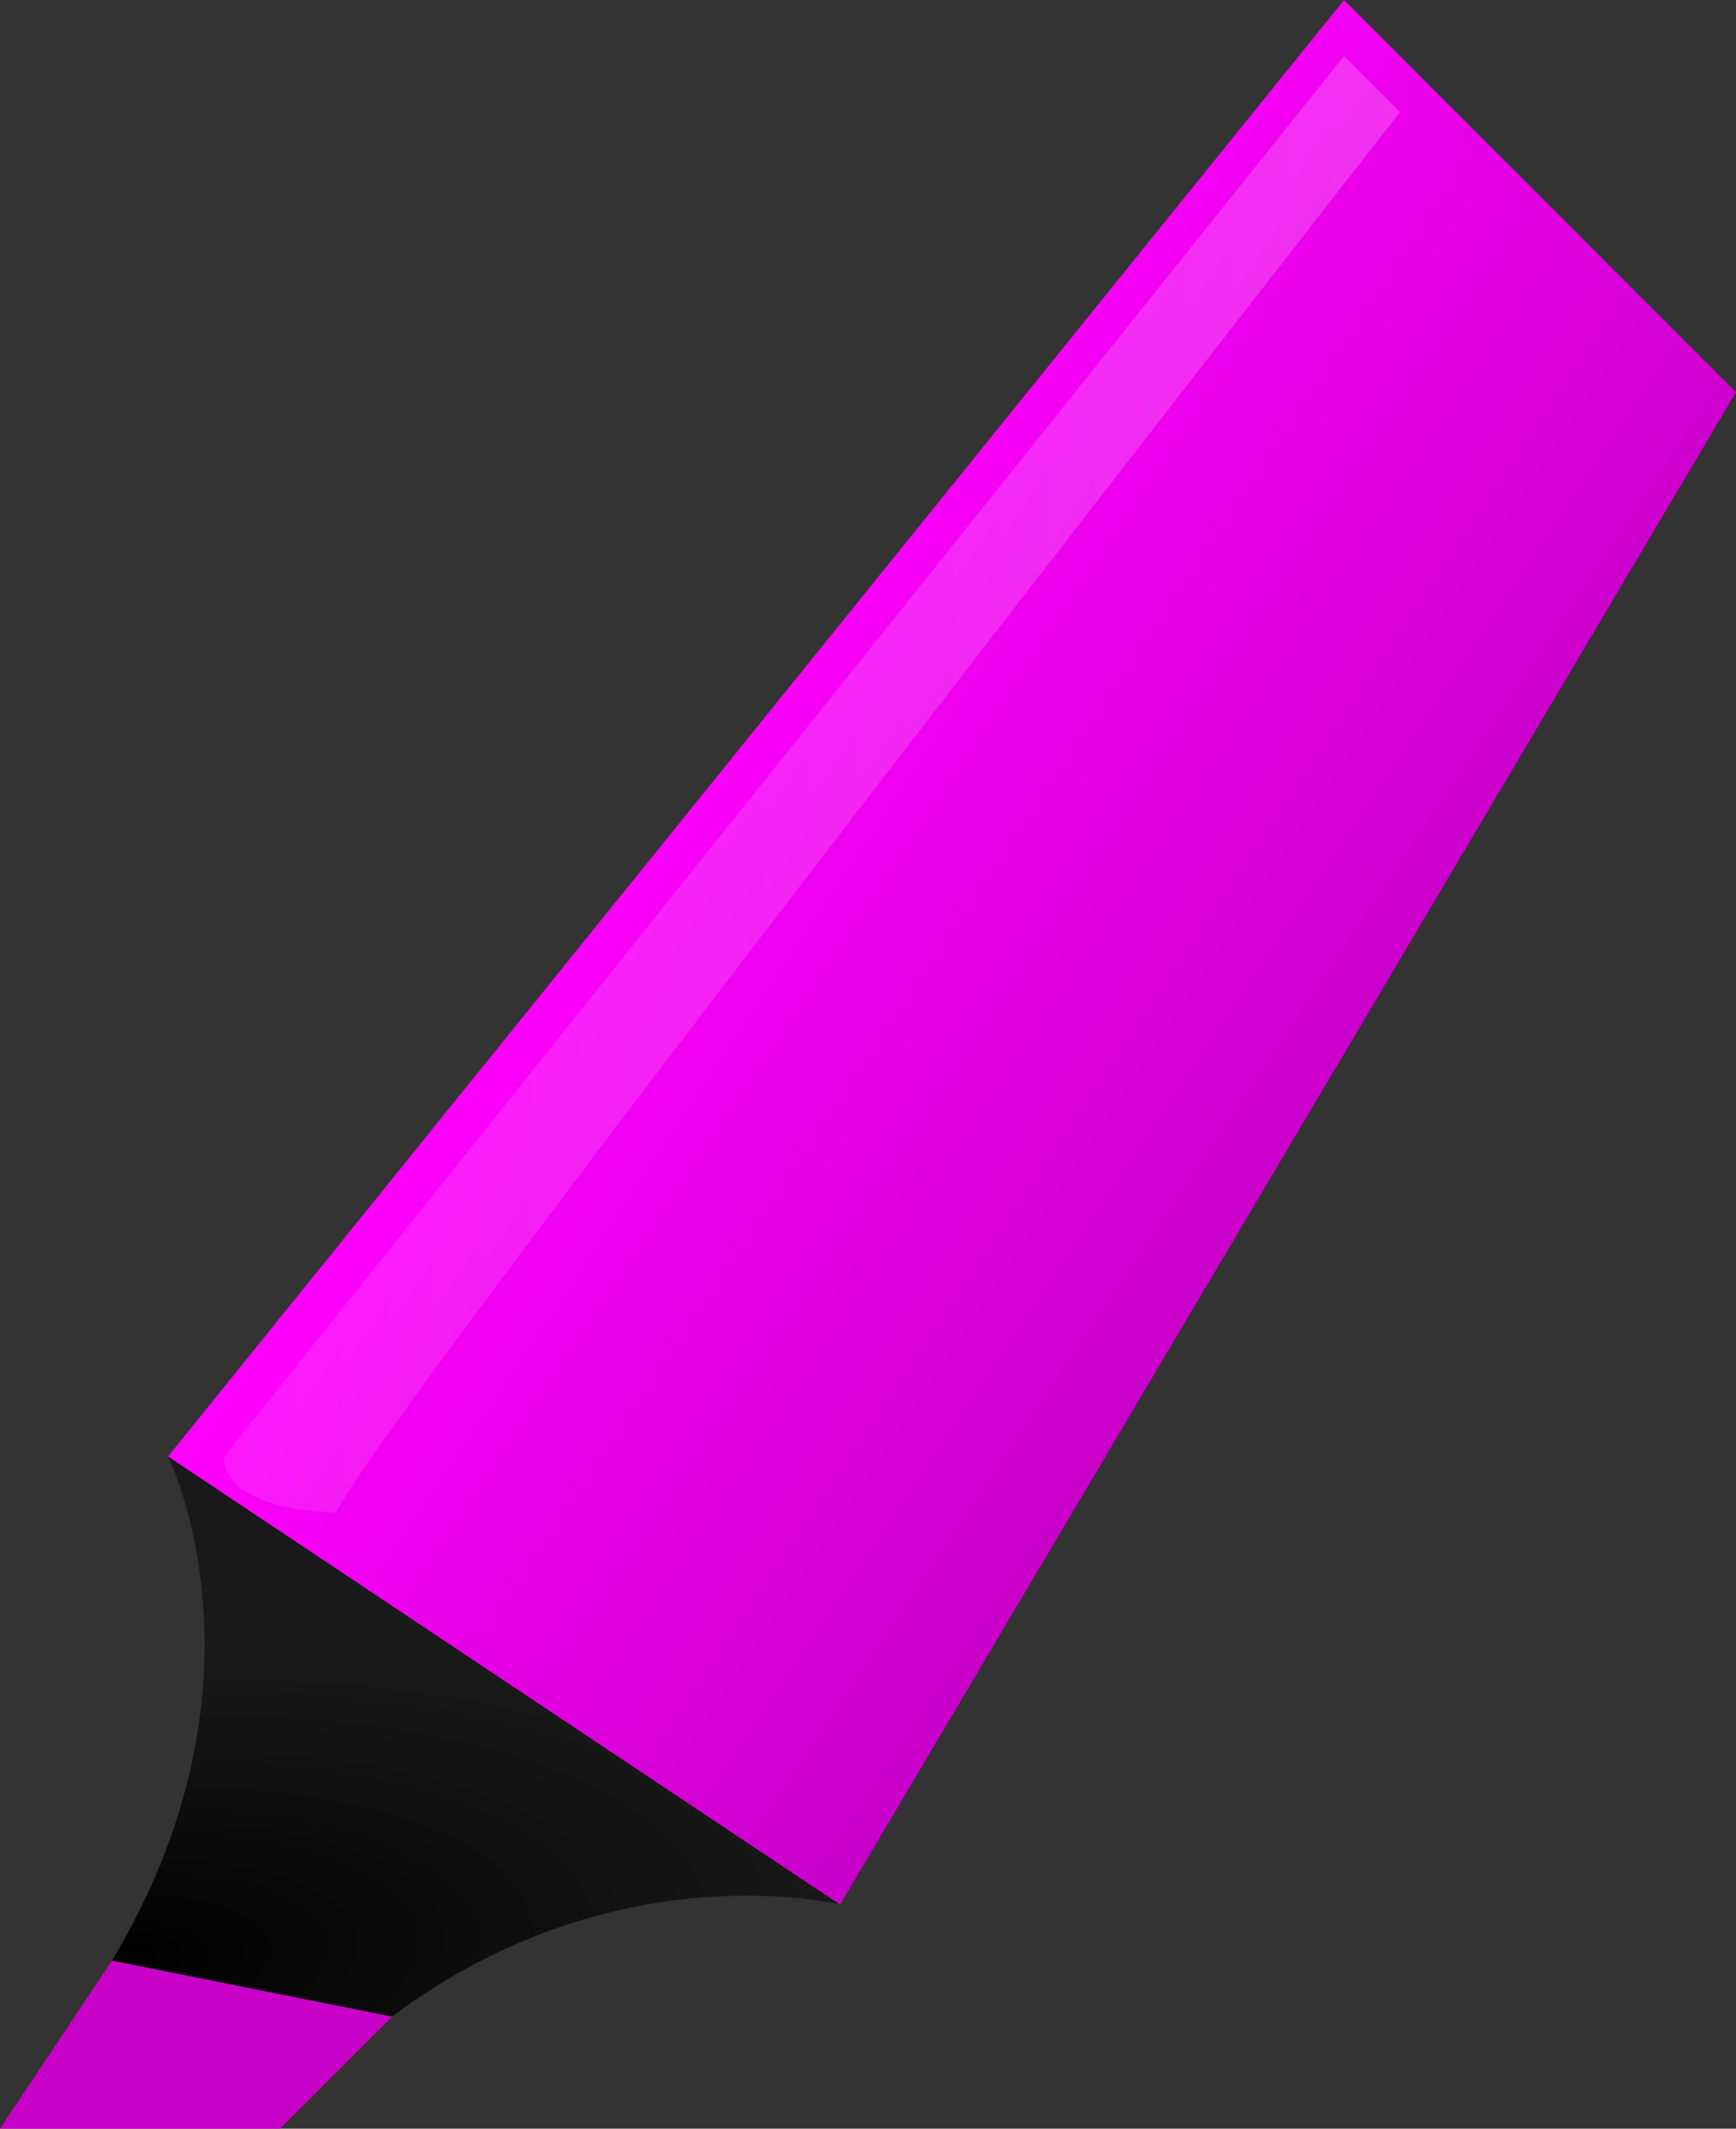 <?xml version="1.0" encoding="UTF-8" standalone="no"?>
<!-- Created with Inkscape (http://www.inkscape.org/) -->

<svg
   xmlns:dc="http://purl.org/dc/elements/1.1/"
   xmlns:cc="http://creativecommons.org/ns#"
   xmlns:rdf="http://www.w3.org/1999/02/22-rdf-syntax-ns#"
   xmlns:svg="http://www.w3.org/2000/svg"
   xmlns="http://www.w3.org/2000/svg"
   xmlns:xlink="http://www.w3.org/1999/xlink"
   xmlns:sodipodi="http://sodipodi.sourceforge.net/DTD/sodipodi-0.dtd"
   xmlns:inkscape="http://www.inkscape.org/namespaces/inkscape"
   id="svg3844"
   version="1.1"
   inkscape:version="0.48.4 r9939"
   width="155"
   height="190"
   sodipodi:docname="yellowhighlighter.svg">
  <rect width="100%" height="100%" fill="#333333" stroke="none"/>
  <defs
     id="defs3848">
    <linearGradient
       id="linearGradient4405">
      <stop
         id="stop4407"
         offset="0"
         style="stop-color:#ffffff;stop-opacity:0.098;" />
      <stop
         id="stop4409"
         offset="1"
         style="stop-color:#ffffff;stop-opacity:0.196;" />
    </linearGradient>
    <linearGradient
       id="linearGradient4391">
      <stop
         style="stop-color:#000000;stop-opacity:1;"
         offset="0"
         id="stop4393" />
      <stop
         style="stop-color:#191919;stop-opacity:1;"
         offset="1"
         id="stop4395" />
    </linearGradient>
    <linearGradient
       id="linearGradient4375">
      <stop
         style="stop-color:#ff00ff;stop-opacity:1;"
         offset="0"
         id="stop4377" />
      <stop
         style="stop-color:#c800c8;stop-opacity:1;"
         offset="1"
         id="stop4379" />
    </linearGradient>
    <linearGradient
       inkscape:collect="always"
       xlink:href="#linearGradient4375"
       id="linearGradient4383"
       x1="55"
       y1="156"
       x2="115"
       y2="196"
       gradientUnits="userSpaceOnUse" />
    <radialGradient
       inkscape:collect="always"
       xlink:href="#linearGradient4391"
       id="radialGradient4397"
       cx="50"
       cy="205.646"
       fx="50"
       fy="205.646"
       r="32.768"
       gradientTransform="matrix(1.984,-0.153,0.061,0.799,-61.815,44.322)"
       gradientUnits="userSpaceOnUse" />
    <linearGradient
       inkscape:collect="always"
       xlink:href="#linearGradient4405"
       id="linearGradient4413"
       x1="60"
       y1="96"
       x2="165"
       y2="96"
       gradientUnits="userSpaceOnUse" />
    <linearGradient
       inkscape:collect="always"
       xlink:href="#linearGradient4375"
       id="linearGradient4421"
       gradientUnits="userSpaceOnUse"
       x1="55"
       y1="156"
       x2="115"
       y2="196" />
    <radialGradient
       inkscape:collect="always"
       xlink:href="#linearGradient4391"
       id="radialGradient4423"
       gradientUnits="userSpaceOnUse"
       gradientTransform="matrix(1.984,-0.153,0.061,0.799,-61.815,44.322)"
       cx="50"
       cy="205.646"
       fx="50"
       fy="205.646"
       r="32.768" />
    <linearGradient
       inkscape:collect="always"
       xlink:href="#linearGradient4405"
       id="linearGradient4425"
       gradientUnits="userSpaceOnUse"
       x1="60"
       y1="96"
       x2="165"
       y2="96" />
  </defs>
  <sodipodi:namedview
     pagecolor="#ffffff"
     bordercolor="#666666"
     borderopacity="1"
     objecttolerance="10"
     gridtolerance="10"
     guidetolerance="10"
     inkscape:pageopacity="0"
     inkscape:pageshadow="2"
     inkscape:window-width="1600"
     inkscape:window-height="837"
     id="namedview3846"
     showgrid="false"
     inkscape:zoom="1.8561553"
     inkscape:cx="9.024329"
     inkscape:cy="63.450834"
     inkscape:window-x="-8"
     inkscape:window-y="-8"
     inkscape:window-maximized="1"
     inkscape:current-layer="g4415">
    <inkscape:grid
       type="xygrid"
       id="grid4373"
       empspacing="5"
       visible="true"
       enabled="true"
       snapvisiblegridlinesonly="true" />
  </sodipodi:namedview>
  <g
     id="g4415"
     transform="translate(-40,-26)">
    <path
       sodipodi:nodetypes="ccccc"
       inkscape:connector-curvature="0"
       id="rect3854"
       d="m 160,26 35,35 -80,135 c -5,-1 -59,-38 -60,-40 z"
       style="fill:url(#linearGradient4421);fill-opacity:1;stroke:none" />
    <path
       sodipodi:nodetypes="ccssc"
       inkscape:connector-curvature="0"
       id="rect4385"
       d="m 55,156 60,40 c 0,0 -20,-5 -40,10 -6.667,5 -29.287,2.146 -25,-5 15,-25 5,-45 5,-45 z"
       style="fill:url(#radialGradient4423);fill-opacity:1;stroke:none" />
    <path
       sodipodi:nodetypes="ccccc"
       inkscape:connector-curvature="0"
       id="rect4388"
       d="m 50,201 25,5 -10,10 -25,0 z"
       style="fill:#c800c8;fill-opacity:1;stroke:none" />
    <path
       style="fill:url(#linearGradient4425);fill-opacity:1;stroke:none"
       d="m 160,31 5,5 c 0,0 -90,115 -95,125 0,0 -10,0 -10,-5 z"
       id="path4399"
       inkscape:connector-curvature="0"
       sodipodi:nodetypes="ccccc" />
  </g>
</svg>

